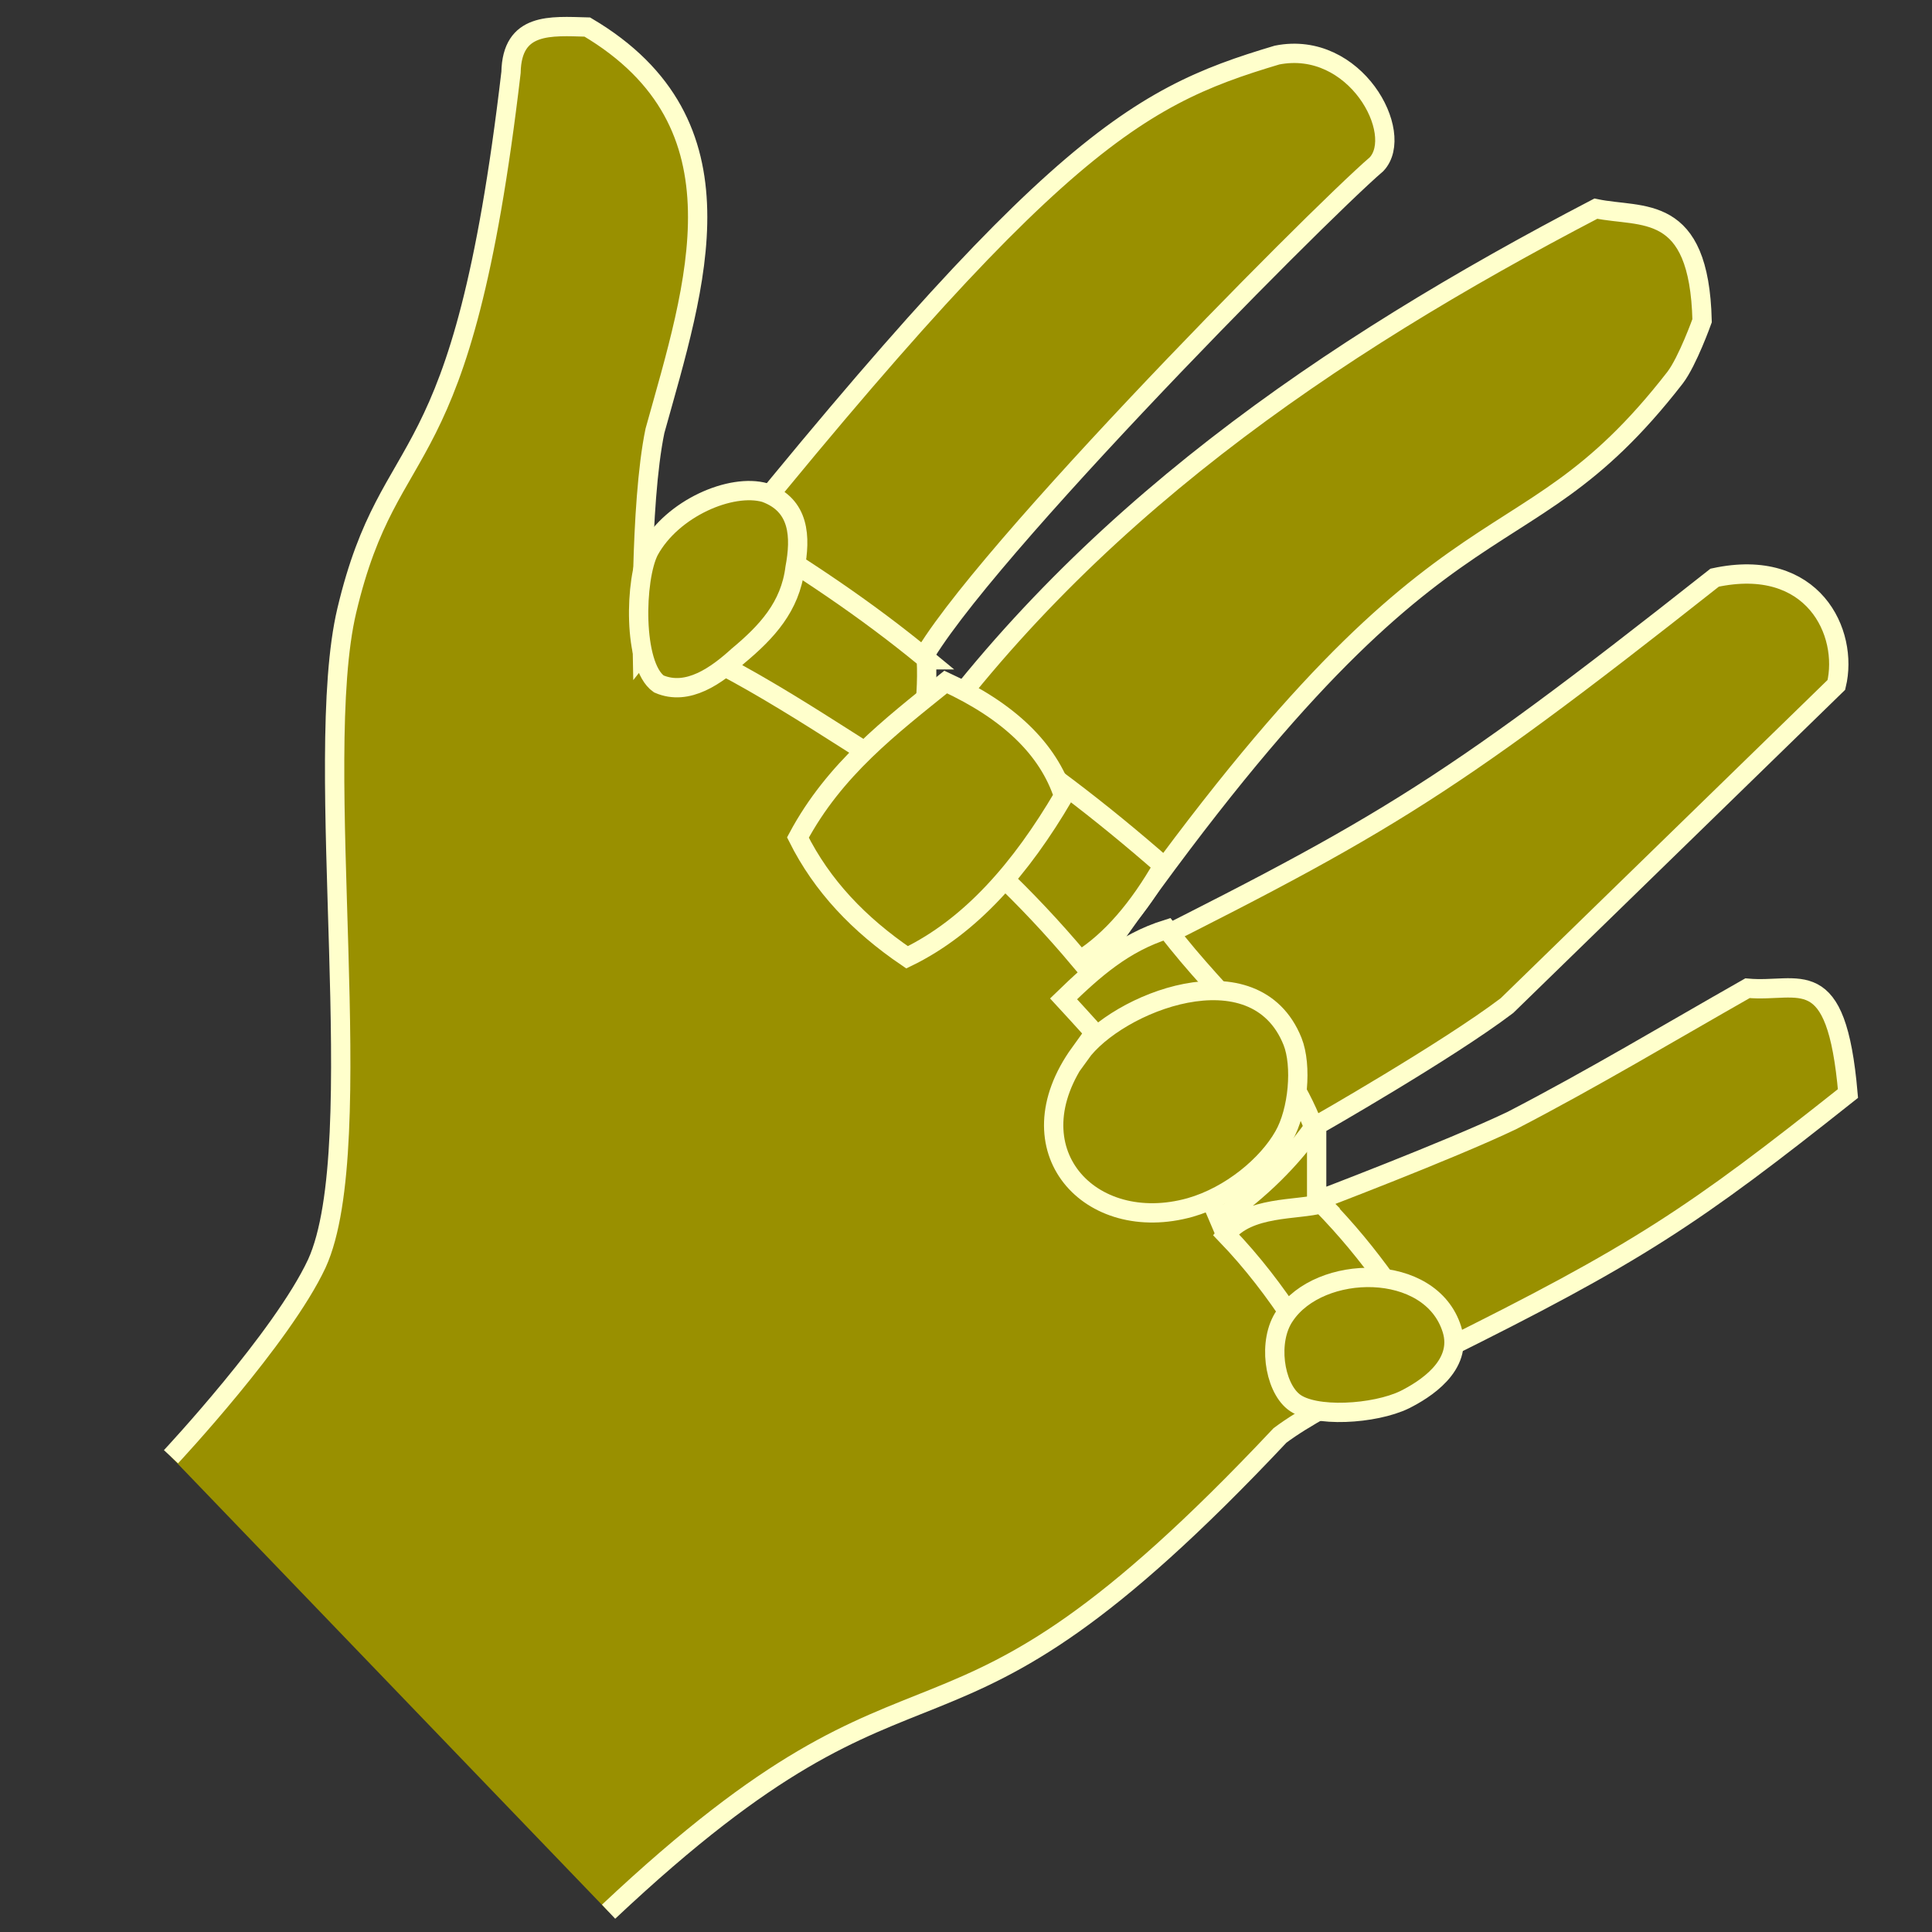 <svg version="1.1" width="200" height="200" viewBox="0 0 200 200"
   xmlns="http://www.w3.org/2000/svg"
   xmlns:svg="http://www.w3.org/2000/svg">
   <rect x="0" y="0" width="200" height="200" fill="#333333" stroke="none"/>
   <path style="fill:#999000;stroke:#ffffcc;stroke-width:2" d="m 17.7,150.8 c 0,0 11.5,-12.3 15.1,-20.0 C 38.4,118.5 32.2,78.8 35.9,63.2 40.5,43.8 47.8,51.0 52.9,7.5 53.0,2.3 57.0,2.7 60.8,2.8 77.7,12.8 72.0,29.5 67.8,44.6 66.2,52.3 66.5,67.6 66.5,67.6 108.0,15.2 117.1,10.2 132.2,5.7 c 8.1,-1.6 13.3,8.1 10.3,11.3 -6.4,5.5 -44.1,43.6 -47.7,52.6 -1.5,3.7 -1.0,9.9 -1.0,9.9 18.1,-26.0 43.6,-43.4 71.4,-57.9 4.8,1.0 10.7,-0.7 11.0,11.6 0,0 -1.5,4.2 -2.8,5.9 -17.0,21.9 -23.6,7.9 -60.7,61.7 30.0,-15.0 35.8,-18.1 64.8,-41.0 10.2,-2.2 13.9,5.7 12.6,11.1 l -34.1,33.2 c -6.2,4.7 -19.7,12.4 -19.7,12.4 v 7.8 c 0,0 13.7,-5.2 20.2,-8.3 8.3,-4.3 16.3,-9.1 24.4,-13.7 5.4,0.5 9.2,-2.9 10.4,10.9 -16.0,12.7 -21.8,16.6 -42.4,26.8 0,0 -11.5,4.9 -16.4,8.6 -36.5,38.8 -35.4,17.2 -69.5,49.3" />
   <path style="fill:#999000;stroke:#ffffcc;stroke-width:2" d="m 136.8,124.6 c -2.5,0.7 -7.6,0.2 -9.9,3.2 5.5,5.7 9.5,12.5 12.2,18.1 3.6,-0.8 6.8,-3.1 9.9,-5.3 -3.9,-5.6 -6.7,-10.4 -12.3,-16.1 z M 120.8,96.2 c -4.5,1.4 -7.6,4.2 -10.7,7.2 7.2,7.8 12.3,13.8 16.1,22.8 3.3,-2.3 6.8,-5.3 9.8,-9.5 -3.4,-8.7 -9.4,-12.9 -15.2,-20.5 z m -0.4,-6.6 c -6.3,-5.5 -13.1,-10.8 -21.1,-15.8 -2.0,2.4 -3.5,5.5 -4.6,9.1 5.7,4.5 11.4,9.7 17.1,16.5 3.2,-2.0 6.1,-5.4 8.6,-9.8 z M 95.9,68.3 c 0.2,4.7 -0.6,8.6 -1.9,12.3 -8.5,-5.3 -16.8,-11.1 -25.7,-14.8 1.8,-4.1 4.5,-7.8 7.8,-11.3 6.8,4.1 13.5,8.5 19.9,13.8 z" />
   <path style="fill:#999000;stroke:#ffffcc;stroke-width:2" d="m 133.0,136.2 c 3.6,-5.4 15.1,-5.6 17.3,1.4 1.2,3.8 -2.9,6.3 -4.9,7.3 -3.1,1.5 -9.4,1.9 -11.5,0.2 -2.0,-1.6 -2.7,-6.3 -0.9,-8.9 z m -21.2,-27.1 c 3.8,-5.3 18.1,-11.0 22.0,-1.3 1.0,2.5 0.6,7.2 -0.9,9.8 -1.7,3.0 -5.5,6.2 -9.7,7.4 -10.4,2.9 -18.6,-6.0 -11.4,-16.0 z M 82.6,86.7 c 2.5,5.0 6.3,9.0 11.3,12.4 6.6,-3.2 11.8,-9.2 16.2,-16.7 -1.6,-4.9 -5.7,-8.8 -12.2,-11.8 -5.7,4.6 -11.5,9.0 -15.3,16.1 z M 68.2,70.8 c -2.7,-1.9 -2.5,-10.9 -1.0,-13.8 2.4,-4.4 8.5,-7.0 12.0,-6.0 3.6,1.3 3.7,4.6 3.1,7.8 -0.5,4.0 -2.9,6.6 -5.9,9.1 -2.2,2.0 -5.2,4.2 -8.2,2.9 z" />
</svg>
